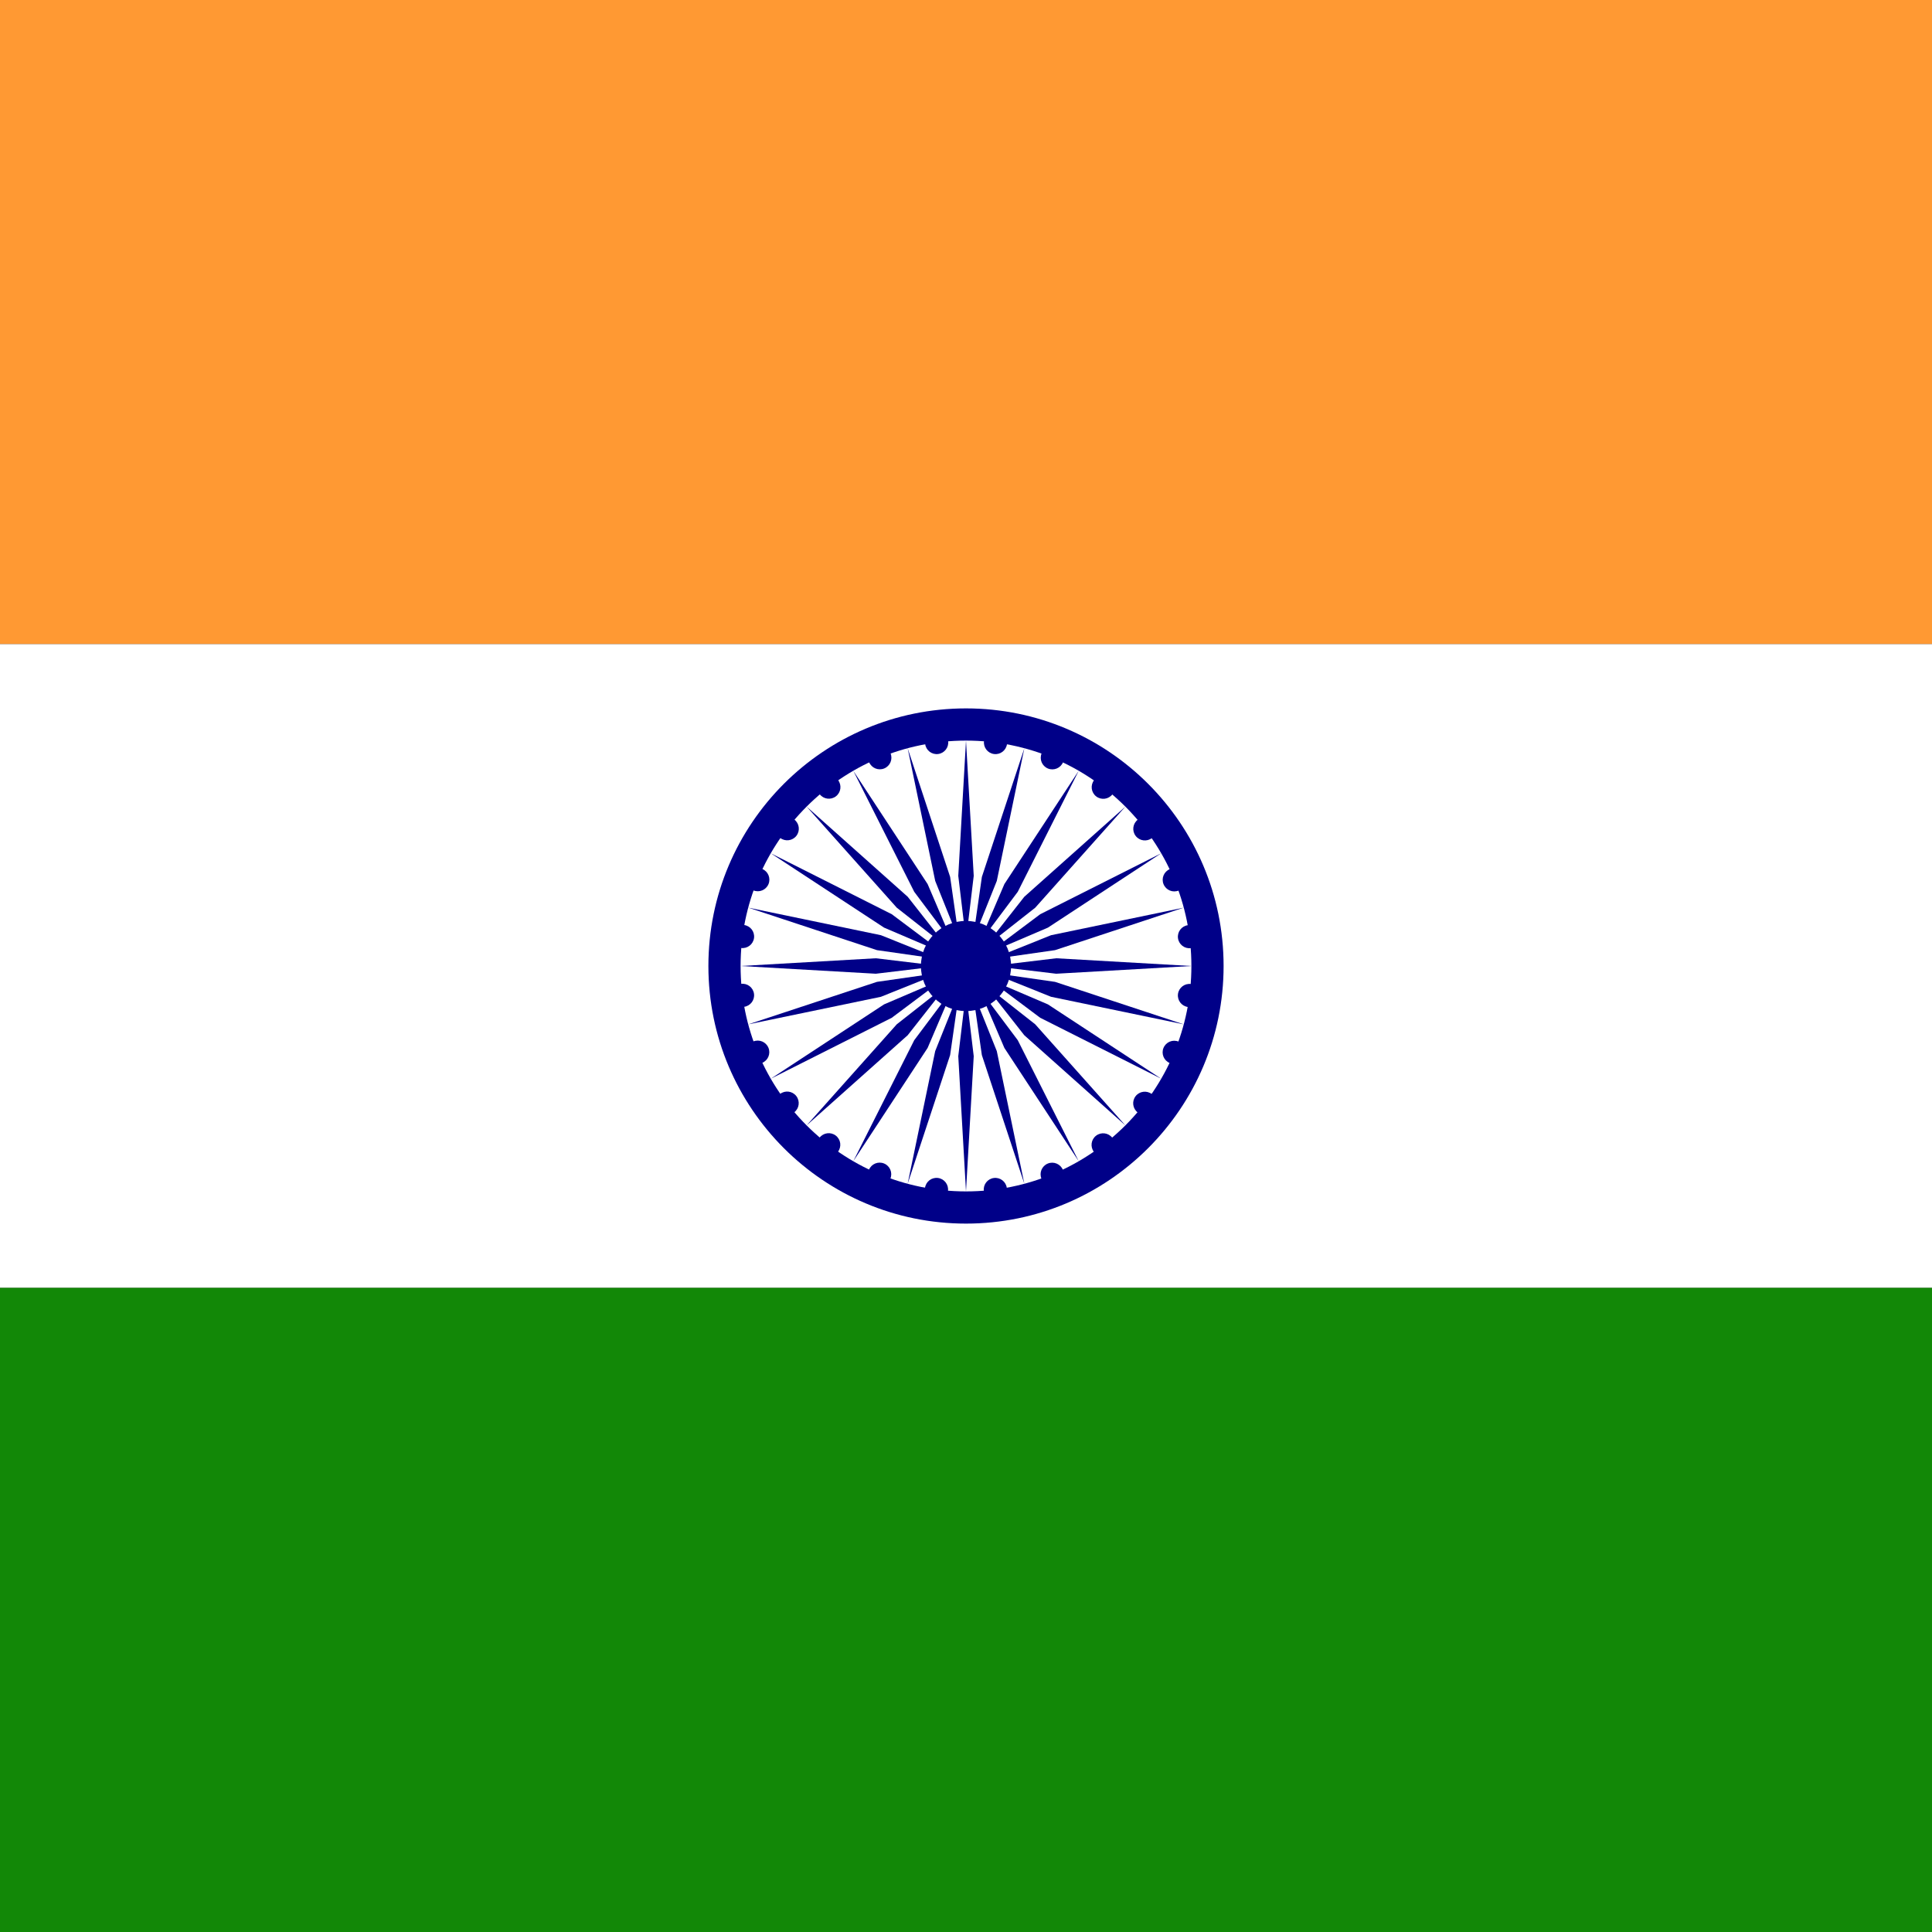 <svg width="512" height="512" viewBox="0 0 512 512" fill="none" xmlns="http://www.w3.org/2000/svg">
<rect x="0" y="0" width="512" height="512" fill="#333333" stroke="none"/>
<g clip-path="url(#clip0_3921_16470)">
<path d="M0 0H512V170.7H0V0Z" fill="#FF9933"/>
<path d="M0 170.7H512V341.3H0V170.7Z" fill="white"/>
<path d="M0 341.3H512V512H0V341.3Z" fill="#128807"/>
<path d="M255.999 324.267C293.702 324.267 324.266 293.703 324.266 256C324.266 218.297 293.702 187.733 255.999 187.733C218.296 187.733 187.732 218.297 187.732 256C187.732 293.703 218.296 324.267 255.999 324.267Z" fill="#000088"/>
<path d="M255.999 315.734C288.989 315.734 315.732 288.99 315.732 256C315.732 223.011 288.989 196.267 255.999 196.267C223.009 196.267 196.266 223.011 196.266 256C196.266 288.99 223.009 315.734 255.999 315.734Z" fill="white"/>
<path d="M255.999 267.947C262.597 267.947 267.946 262.598 267.946 256C267.946 249.402 262.597 244.054 255.999 244.054C249.401 244.054 244.053 249.402 244.053 256C244.053 262.598 249.401 267.947 255.999 267.947Z" fill="#000088"/>
<path d="M314.82 266.865C316.502 267.086 318.045 265.902 318.267 264.22C318.488 262.538 317.304 260.995 315.622 260.774C313.94 260.552 312.397 261.736 312.175 263.418C311.954 265.1 313.138 266.644 314.82 266.865Z" fill="#000088"/>
<path d="M255.999 315.733L258.047 279.893L255.999 262.827L253.951 279.893L255.999 315.733Z" fill="#000088"/>
<path d="M310.003 281.719C311.57 282.368 313.367 281.624 314.016 280.056C314.666 278.489 313.921 276.692 312.354 276.042C310.786 275.393 308.989 276.137 308.34 277.705C307.691 279.272 308.435 281.069 310.003 281.719Z" fill="#000088"/>
<path d="M240.539 313.698L251.793 279.61L254.232 262.595L247.837 278.55L240.539 313.698Z" fill="#000088"/>
<path d="M301.506 294.82C302.852 295.853 304.78 295.599 305.813 294.253C306.846 292.907 306.592 290.978 305.246 289.945C303.9 288.912 301.971 289.166 300.938 290.512C299.906 291.858 300.16 293.787 301.506 294.82Z" fill="#000088"/>
<path d="M226.133 307.731L245.826 277.716L252.586 261.912L242.279 275.668L226.133 307.731Z" fill="#000088"/>
<path d="M289.908 305.275C290.941 306.621 292.869 306.875 294.215 305.842C295.561 304.809 295.815 302.881 294.782 301.535C293.749 300.189 291.821 299.935 290.475 300.968C289.129 302.001 288.875 303.929 289.908 305.275Z" fill="#000088"/>
<path d="M213.76 298.238L240.551 274.344L251.171 260.828L237.655 271.447L213.76 298.238Z" fill="#000088"/>
<path d="M275.999 312.372C276.649 313.94 278.446 314.684 280.013 314.035C281.581 313.386 282.325 311.589 281.676 310.021C281.026 308.454 279.229 307.709 277.662 308.359C276.094 309.008 275.35 310.805 275.999 312.372Z" fill="#000088"/>
<path d="M204.268 285.867L236.33 269.72L250.086 259.413L234.282 266.173L204.268 285.867Z" fill="#000088"/>
<path d="M260.728 315.627C260.949 317.31 262.492 318.494 264.174 318.272C265.856 318.051 267.04 316.508 266.819 314.826C266.597 313.143 265.054 311.959 263.372 312.181C261.69 312.402 260.506 313.945 260.728 315.627Z" fill="#000088"/>
<path d="M198.301 271.46L233.45 264.162L249.405 257.766L232.39 260.205L198.301 271.46Z" fill="#000088"/>
<path d="M245.133 314.82C244.911 316.502 246.095 318.045 247.777 318.267C249.459 318.488 251.003 317.304 251.224 315.622C251.445 313.94 250.261 312.397 248.579 312.175C246.897 311.954 245.354 313.138 245.133 314.82Z" fill="#000088"/>
<path d="M196.263 256L232.103 258.048L249.17 256L232.103 253.952L196.263 256Z" fill="#000088"/>
<path d="M230.281 310.004C229.632 311.571 230.376 313.368 231.943 314.017C233.511 314.667 235.308 313.922 235.957 312.355C236.606 310.787 235.862 308.99 234.295 308.341C232.727 307.692 230.93 308.436 230.281 310.004Z" fill="#000088"/>
<path d="M198.302 240.539L232.39 251.794L249.405 254.233L233.45 247.837L198.302 240.539Z" fill="#000088"/>
<path d="M217.181 301.507C216.148 302.854 216.402 304.782 217.748 305.815C219.094 306.848 221.023 306.594 222.056 305.248C223.089 303.902 222.835 301.973 221.489 300.94C220.143 299.908 218.214 300.161 217.181 301.507Z" fill="#000088"/>
<path d="M204.271 226.133L234.285 245.827L250.089 252.587L236.333 242.28L204.271 226.133Z" fill="#000088"/>
<path d="M206.727 289.91C205.381 290.943 205.127 292.871 206.16 294.217C207.193 295.563 209.121 295.817 210.467 294.784C211.813 293.751 212.067 291.823 211.034 290.477C210.001 289.131 208.073 288.877 206.727 289.91Z" fill="#000088"/>
<path d="M213.764 213.762L237.659 240.553L251.175 251.173L240.555 237.657L213.764 213.762Z" fill="#000088"/>
<path d="M199.627 276.001C198.06 276.651 197.315 278.448 197.964 280.015C198.614 281.582 200.411 282.327 201.978 281.678C203.546 281.028 204.29 279.231 203.641 277.664C202.992 276.096 201.195 275.352 199.627 276.001Z" fill="#000088"/>
<path d="M226.132 204.269L242.279 236.332L252.586 250.088L245.826 234.284L226.132 204.269Z" fill="#000088"/>
<path d="M196.373 260.729C194.691 260.951 193.507 262.494 193.728 264.176C193.95 265.858 195.493 267.042 197.175 266.821C198.857 266.599 200.041 265.056 199.82 263.374C199.598 261.692 198.055 260.508 196.373 260.729Z" fill="#000088"/>
<path d="M240.541 198.303L247.839 233.451L254.235 249.407L251.796 232.391L240.541 198.303Z" fill="#000088"/>
<path d="M197.18 245.136C195.498 244.914 193.955 246.098 193.733 247.78C193.512 249.462 194.696 251.006 196.378 251.227C198.06 251.448 199.603 250.264 199.825 248.582C200.046 246.9 198.862 245.357 197.18 245.136Z" fill="#000088"/>
<path d="M256.001 196.267L253.953 232.107L256.001 249.174L258.049 232.107L256.001 196.267Z" fill="#000088"/>
<path d="M201.997 230.282C200.43 229.633 198.633 230.377 197.984 231.944C197.334 233.512 198.079 235.309 199.646 235.958C201.214 236.607 203.011 235.863 203.66 234.296C204.309 232.728 203.565 230.931 201.997 230.282Z" fill="#000088"/>
<path d="M271.461 198.302L260.207 232.391L257.768 249.406L264.163 233.451L271.461 198.302Z" fill="#000088"/>
<path d="M210.494 217.181C209.148 216.148 207.22 216.402 206.187 217.748C205.154 219.094 205.408 221.022 206.754 222.055C208.1 223.088 210.029 222.834 211.062 221.488C212.094 220.142 211.84 218.214 210.494 217.181Z" fill="#000088"/>
<path d="M285.867 204.27L266.174 234.284L259.414 250.088L269.721 236.332L285.867 204.27Z" fill="#000088"/>
<path d="M222.092 206.725C221.059 205.379 219.131 205.126 217.785 206.158C216.439 207.191 216.185 209.12 217.218 210.466C218.251 211.812 220.179 212.066 221.525 211.033C222.871 210 223.125 208.071 222.092 206.725Z" fill="#000088"/>
<path d="M298.24 213.762L271.449 237.657L260.829 251.173L274.345 240.553L298.24 213.762Z" fill="#000088"/>
<path d="M235.999 199.628C235.349 198.06 233.552 197.316 231.985 197.965C230.418 198.614 229.673 200.411 230.322 201.979C230.972 203.546 232.769 204.291 234.336 203.641C235.904 202.992 236.648 201.195 235.999 199.628Z" fill="#000088"/>
<path d="M307.73 226.133L275.668 242.28L261.912 252.587L277.716 245.827L307.73 226.133Z" fill="#000088"/>
<path d="M251.271 196.373C251.049 194.69 249.506 193.506 247.824 193.728C246.142 193.949 244.958 195.492 245.179 197.174C245.401 198.857 246.944 200.041 248.626 199.819C250.308 199.598 251.492 198.055 251.271 196.373Z" fill="#000088"/>
<path d="M313.697 240.54L278.548 247.838L262.593 254.234L279.608 251.795L313.697 240.54Z" fill="#000088"/>
<path d="M266.865 197.18C267.087 195.497 265.903 193.954 264.221 193.733C262.539 193.511 260.995 194.696 260.774 196.378C260.553 198.06 261.737 199.603 263.419 199.824C265.101 200.046 266.644 198.862 266.865 197.18Z" fill="#000088"/>
<path d="M315.735 256L279.895 253.952L262.828 256L279.895 258.048L315.735 256Z" fill="#000088"/>
<path d="M281.717 201.996C282.366 200.428 281.622 198.631 280.055 197.982C278.487 197.333 276.69 198.077 276.041 199.645C275.392 201.212 276.136 203.009 277.703 203.659C279.271 204.308 281.068 203.563 281.717 201.996Z" fill="#000088"/>
<path d="M313.696 271.46L279.608 260.206L262.593 257.767L278.548 264.162L313.696 271.46Z" fill="#000088"/>
<path d="M294.817 210.493C295.85 209.147 295.596 207.219 294.25 206.186C292.904 205.153 290.975 205.407 289.942 206.753C288.91 208.099 289.163 210.027 290.509 211.06C291.855 212.093 293.784 211.839 294.817 210.493Z" fill="#000088"/>
<path d="M307.727 285.867L277.713 266.174L261.909 259.414L275.665 269.721L307.727 285.867Z" fill="#000088"/>
<path d="M305.271 222.091C306.617 221.058 306.871 219.129 305.838 217.783C304.805 216.437 302.877 216.183 301.531 217.216C300.185 218.249 299.931 220.178 300.964 221.524C301.997 222.87 303.925 223.124 305.271 222.091Z" fill="#000088"/>
<path d="M298.234 298.238L274.339 271.448L260.823 260.828L271.443 274.344L298.234 298.238Z" fill="#000088"/>
<path d="M312.371 235.999C313.938 235.35 314.683 233.553 314.034 231.985C313.384 230.418 311.587 229.674 310.02 230.323C308.452 230.972 307.708 232.769 308.357 234.337C309.007 235.904 310.804 236.649 312.371 235.999Z" fill="#000088"/>
<path d="M285.866 307.731L269.719 275.669L259.412 261.913L266.172 277.717L285.866 307.731Z" fill="#000088"/>
<path d="M315.625 251.271C317.307 251.05 318.491 249.506 318.27 247.824C318.048 246.142 316.505 244.958 314.823 245.18C313.141 245.401 311.957 246.944 312.178 248.626C312.4 250.308 313.943 251.492 315.625 251.271Z" fill="#000088"/>
<path d="M271.457 313.698L264.159 278.549L257.763 262.594L260.202 279.609L271.457 313.698Z" fill="#000088"/>
</g>
<defs>
<clipPath id="clip0_3921_16470">
<rect width="512" height="512" fill="white"/>
</clipPath>
</defs>
</svg>
